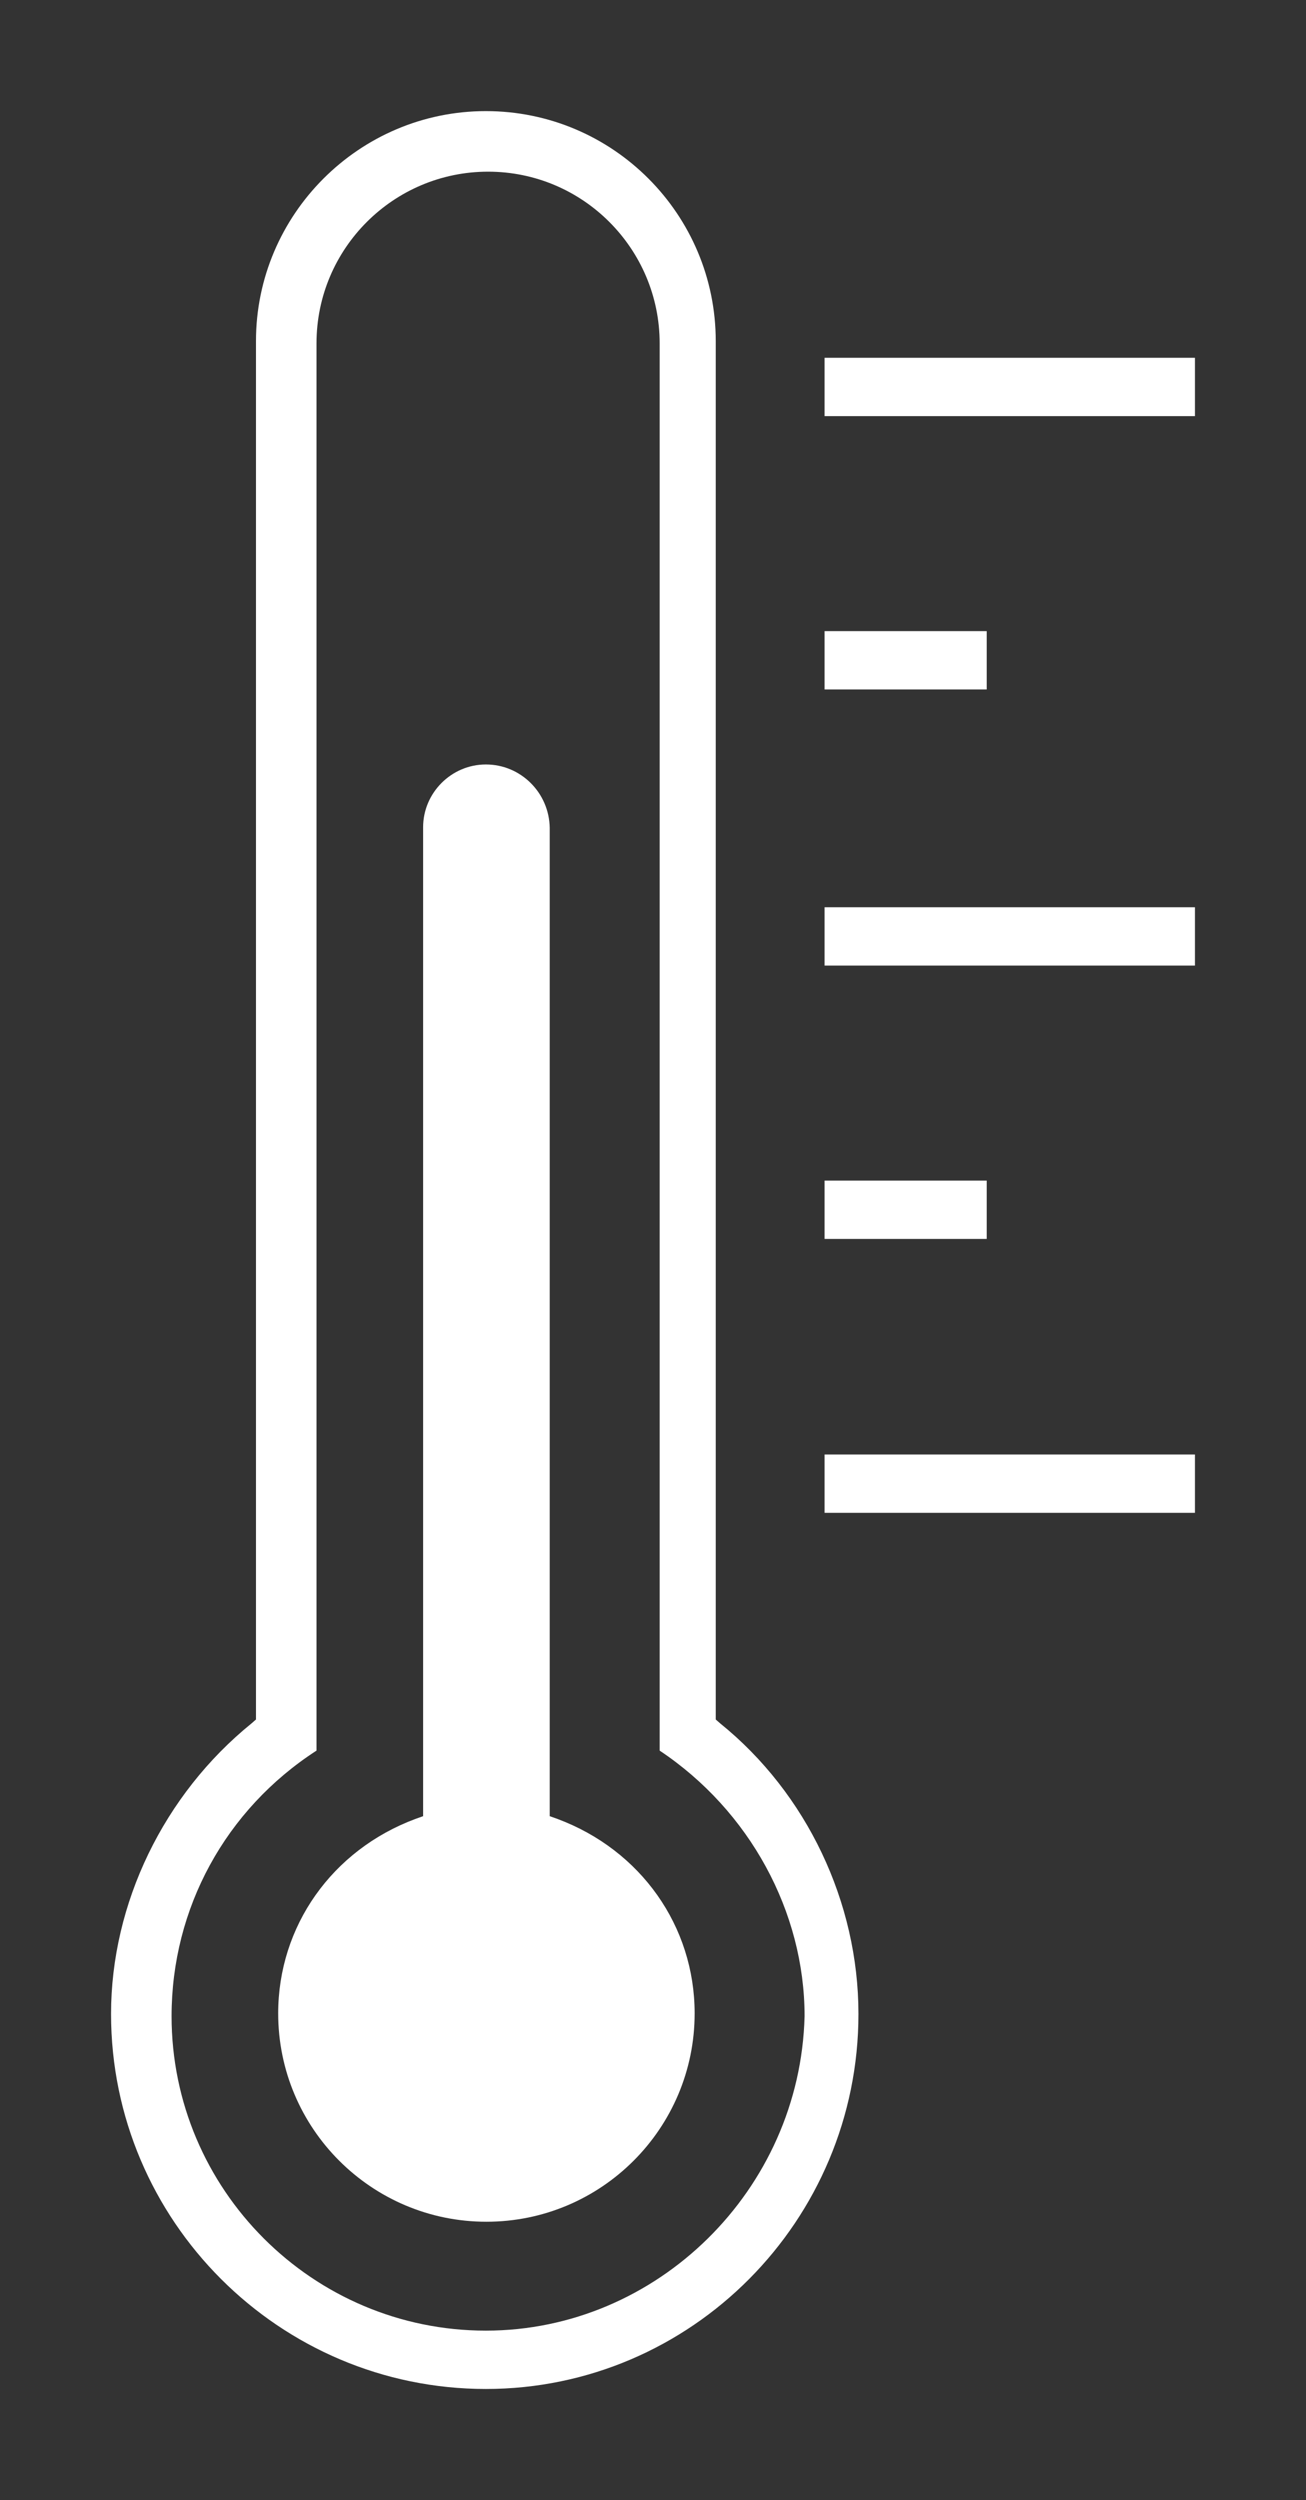 <?xml version="1.0" encoding="utf-8"?>
<!-- Generator: Adobe Illustrator 23.0.0, SVG Export Plug-In . SVG Version: 6.00 Build 0)  -->
<svg version="1.1" id="Layer_1" xmlns="http://www.w3.org/2000/svg" xmlns:xlink="http://www.w3.org/1999/xlink" x="0px" y="0px"
	 viewBox="0 0 23.52 45" style="enable-background:new 0 0 23.52 45;" xml:space="preserve">
<rect x="0" y="0" width="23.52" height="45" fill="#333333" stroke="none"/>
<style type="text/css">
	.st0{fill:#FFFFFF;}
</style>
<g>
	<g>
		<path class="st0" d="M8.75,2C6.47,2,4.61,3.86,4.61,6.14v24.81l-0.08,0.07C2.95,32.3,2,34.26,2,36.25C2,39.97,5.03,43,8.75,43
			c3.7,0,6.71-3.03,6.71-6.75c0-2.01-0.93-3.97-2.49-5.23l-0.08-0.07V6.14C12.89,3.86,11.04,2,8.75,2z M8.75,41.95
			c-3.12,0-5.66-2.54-5.66-5.66c0-1.94,0.97-3.72,2.61-4.78V6.18c0-1.71,1.39-3.09,3.09-3.09c1.71,0,3.09,1.39,3.09,3.09v25.33
			c1.62,1.08,2.61,2.9,2.61,4.78C14.41,39.42,11.83,41.95,8.75,41.95z"/>
	</g>
</g>
<g>
	<path class="st0" d="M8.75,13.76c-0.62,0-1.13,0.51-1.13,1.13v17.8l-0.14,0.05c-1.5,0.56-2.47,1.93-2.47,3.5
		c0,2.07,1.68,3.75,3.75,3.75s3.75-1.68,3.75-3.75c0-1.57-0.97-2.94-2.47-3.5l-0.14-0.05V14.9C9.89,14.27,9.38,13.76,8.75,13.76z"/>
</g>
<g>
	<path class="st0" d="M14.85,7.49h6.67V6.44h-6.67V7.49z"/>
</g>
<g>
	<path class="st0" d="M14.85,12.41h2.92v-1.05h-2.92V12.41z"/>
</g>
<g>
	<path class="st0" d="M14.85,17.38h6.67v-1.05h-6.67V17.38z"/>
</g>
<g>
	<path class="st0" d="M14.85,22.3h2.92v-1.05h-2.92V22.3z"/>
</g>
<g>
	<path class="st0" d="M14.85,27.23h6.67v-1.05h-6.67V27.23z"/>
</g>
</svg>

